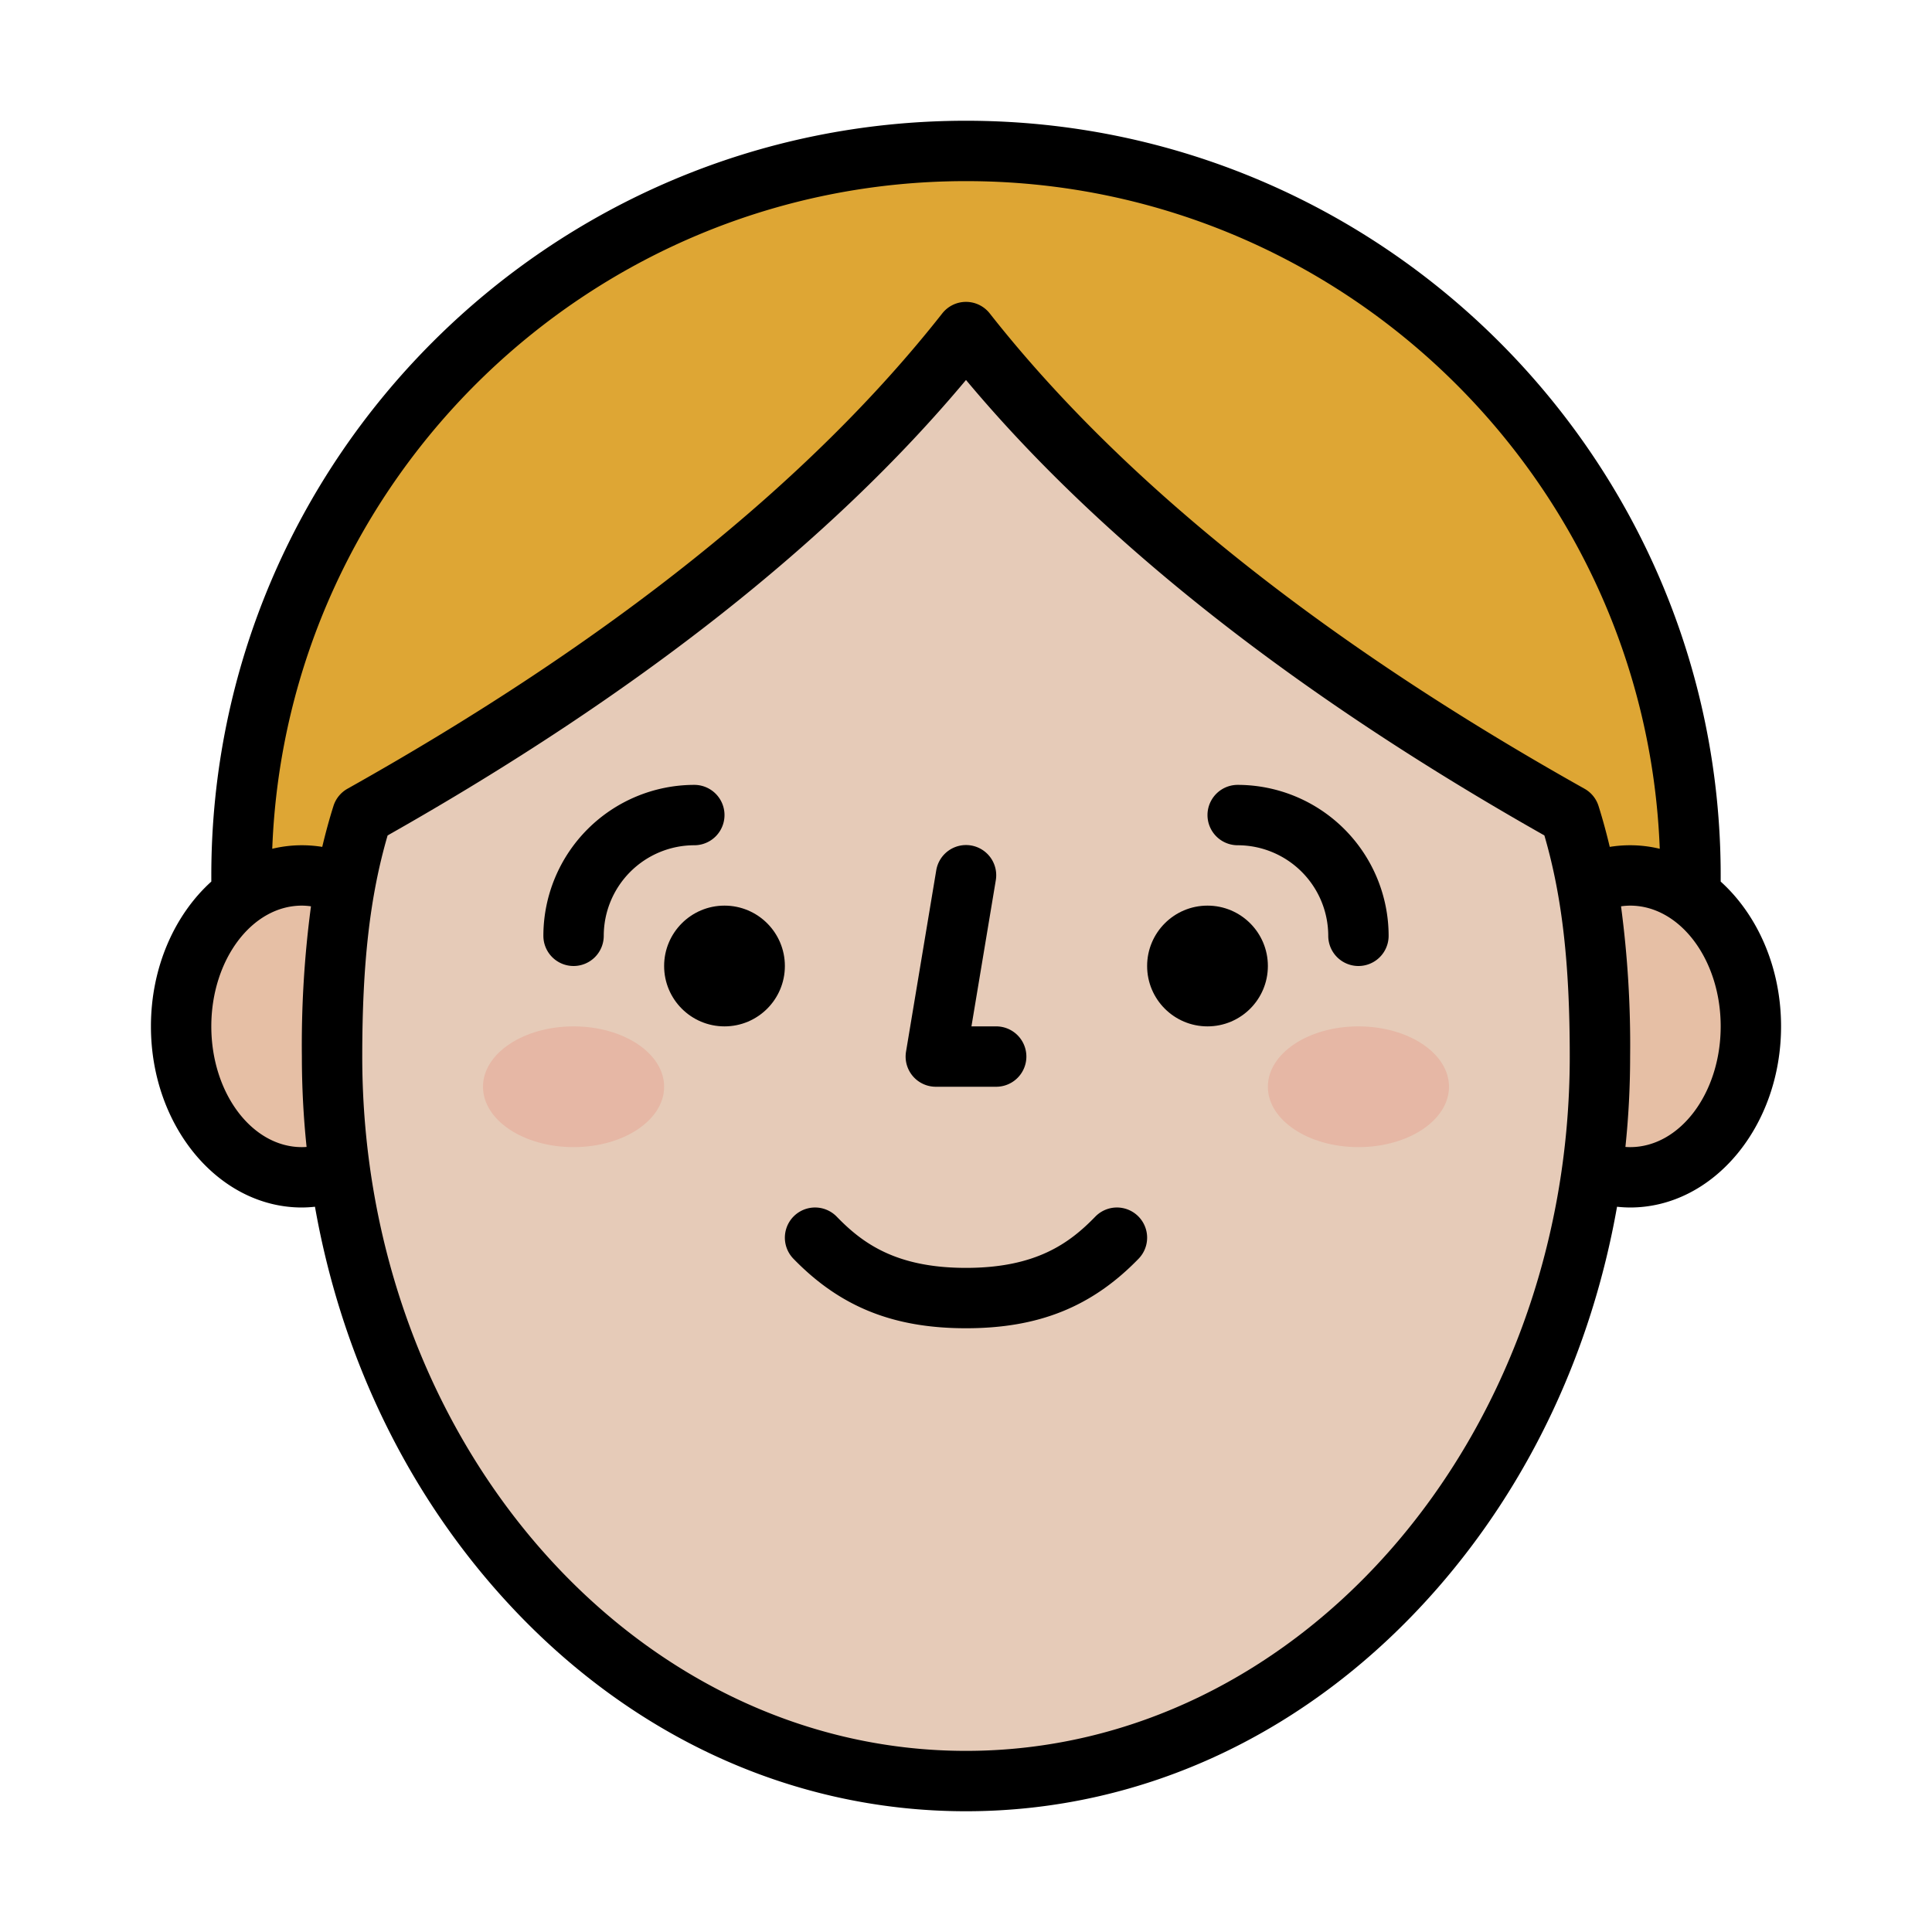 <svg id="Filled" height="512" viewBox="0 0 512 512" width="512" xmlns="http://www.w3.org/2000/svg"><path d="m256 40c-106.039 0-192 85.961-192 192v16h384v-16c0-106.039-85.961-192-192-192z" fill="#dea634"/><ellipse cx="80" cy="272" fill="#e6bfa5" rx="32" ry="40"/><ellipse cx="432" cy="272" fill="#e6bfa5" rx="32" ry="40"/><path d="m416 216c-65.649-36.825-121.914-79.58-160-128-38.086 48.421-94.351 91.176-160 128-6.424 20.349-8 41.12-8 64 0 106.039 75.216 192 168 192s168-85.961 168-192c0-22.88-1.576-43.651-8-64z" fill="#e6cbb8"/><ellipse cx="152" cy="288" fill="#e6b7a5" rx="24" ry="16"/><ellipse cx="360" cy="288" fill="#e6b7a5" rx="24" ry="16"/><path d="m152 256a8 8 0 0 0 8-8 24.027 24.027 0 0 1 24-24 8 8 0 0 0 0-16 40.045 40.045 0 0 0 -40 40 8 8 0 0 0 8 8z"/><path d="m328 208a8 8 0 0 0 0 16 24.027 24.027 0 0 1 24 24 8 8 0 0 0 16 0 40.045 40.045 0 0 0 -40-40z"/><path d="m248 288h16a8 8 0 0 0 0-16h-6.556l6.447-38.685a8 8 0 1 0 -15.782-2.63l-8 48a8 8 0 0 0 7.891 9.315z"/><path d="m456 233.626v-1.626c0-110.28-89.72-200-200-200s-200 89.72-200 200v1.626c-9.709 8.766-16 22.7-16 38.374 0 26.468 17.944 48 40 48a34.056 34.056 0 0 0 3.47-.2c6.728 38.07 23.093 73.092 47.716 101.232 33.272 38.027 77.599 58.968 124.814 58.968s91.542-20.941 124.814-58.968c24.623-28.14 40.986-63.162 47.716-101.232a34.056 34.056 0 0 0 3.47.2c22.056 0 40-21.532 40-48 0-15.67-6.291-29.608-16-38.374zm-200-185.626c99.091 0 180.123 78.739 183.851 176.934a33.609 33.609 0 0 0 -7.851-.934 33.972 33.972 0 0 0 -5.4.433c-.857-3.6-1.83-7.222-2.973-10.841a8 8 0 0 0 -3.715-4.57c-69.512-38.993-122.548-81.375-157.624-125.968a8 8 0 0 0 -12.576 0c-35.075 44.592-88.112 86.974-157.626 125.968a8 8 0 0 0 -3.715 4.57c-1.143 3.619-2.116 7.236-2.973 10.841a33.972 33.972 0 0 0 -5.398-.433 33.609 33.609 0 0 0 -7.851.934c3.728-98.195 84.76-176.934 183.851-176.934zm-176 256c-13.233 0-24-14.355-24-32s10.767-32 24-32a17.8 17.8 0 0 1 2.411.182 278.073 278.073 0 0 0 -2.411 39.818 230.592 230.592 0 0 0 1.248 23.951c-.415.029-.831.049-1.248.049zm176 160c-88.224 0-160-82.542-160-184 0-24.7 2.023-42.475 6.722-58.6 66.012-37.354 117.515-77.915 153.278-120.7 35.764 42.788 87.267 83.349 153.278 120.7 4.7 16.129 6.722 33.9 6.722 58.6 0 101.458-71.776 184-160 184zm176-160c-.417 0-.833-.02-1.248-.049a230.592 230.592 0 0 0 1.248-23.951 278.073 278.073 0 0 0 -2.411-39.818 17.8 17.8 0 0 1 2.411-.182c13.233 0 24 14.355 24 32s-10.767 32-24 32z"/><circle cx="192" cy="256" r="16"/><circle cx="320" cy="256" r="16"/><path d="m290.257 322.43c-6.836 7.048-15.717 13.57-34.257 13.57s-27.421-6.522-34.257-13.57a8 8 0 0 0 -11.486 11.14c12.364 12.746 26.471 18.43 45.743 18.43s33.379-5.684 45.743-18.43a8 8 0 0 0 -11.486-11.14z"/></svg>
